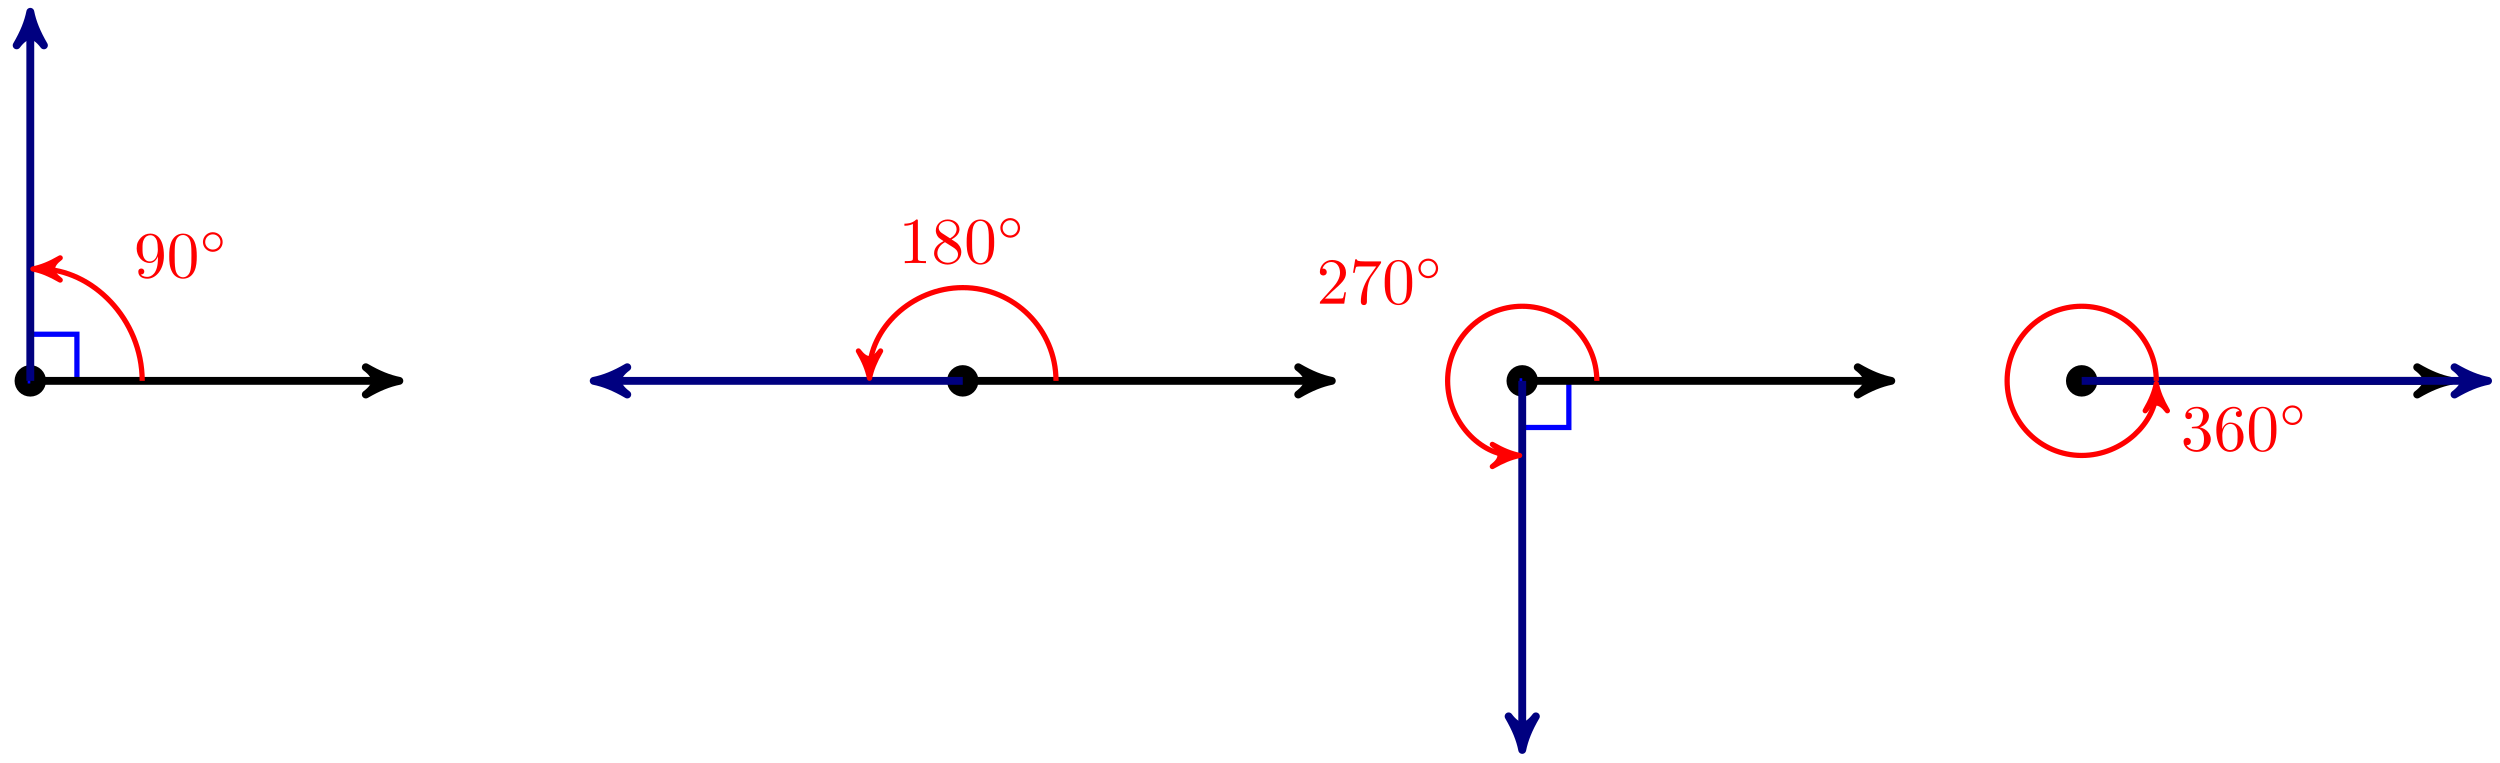 <?xml version="1.0" encoding="UTF-8"?>
<svg xmlns="http://www.w3.org/2000/svg" xmlns:xlink="http://www.w3.org/1999/xlink" width="380pt" height="116pt" viewBox="0 0 380 116" version="1.1">
<defs>
<g>
<symbol overflow="visible" id="glyph0-0">
<path style="stroke:none;" d=""/>
</symbol>
<symbol overflow="visible" id="glyph0-1">
<path style="stroke:none;" d="M 3.656 -3.172 L 3.656 -2.844 C 3.656 -0.516 2.625 -0.062 2.047 -0.062 C 1.875 -0.062 1.328 -0.078 1.062 -0.422 C 1.5 -0.422 1.578 -0.703 1.578 -0.875 C 1.578 -1.188 1.344 -1.328 1.125 -1.328 C 0.969 -1.328 0.672 -1.25 0.672 -0.859 C 0.672 -0.188 1.203 0.219 2.047 0.219 C 3.344 0.219 4.562 -1.141 4.562 -3.281 C 4.562 -5.969 3.406 -6.641 2.516 -6.641 C 1.969 -6.641 1.484 -6.453 1.062 -6.016 C 0.641 -5.562 0.422 -5.141 0.422 -4.391 C 0.422 -3.156 1.297 -2.172 2.406 -2.172 C 3.016 -2.172 3.422 -2.594 3.656 -3.172 Z M 2.422 -2.406 C 2.266 -2.406 1.797 -2.406 1.5 -3.031 C 1.312 -3.406 1.312 -3.891 1.312 -4.391 C 1.312 -4.922 1.312 -5.391 1.531 -5.766 C 1.797 -6.266 2.172 -6.391 2.516 -6.391 C 2.984 -6.391 3.312 -6.047 3.484 -5.609 C 3.594 -5.281 3.641 -4.656 3.641 -4.203 C 3.641 -3.375 3.297 -2.406 2.422 -2.406 Z M 2.422 -2.406 "/>
</symbol>
<symbol overflow="visible" id="glyph0-2">
<path style="stroke:none;" d="M 4.578 -3.188 C 4.578 -3.984 4.531 -4.781 4.188 -5.516 C 3.734 -6.484 2.906 -6.641 2.5 -6.641 C 1.891 -6.641 1.172 -6.375 0.75 -5.453 C 0.438 -4.766 0.391 -3.984 0.391 -3.188 C 0.391 -2.438 0.422 -1.547 0.844 -0.781 C 1.266 0.016 2 0.219 2.484 0.219 C 3.016 0.219 3.781 0.016 4.219 -0.938 C 4.531 -1.625 4.578 -2.406 4.578 -3.188 Z M 2.484 0 C 2.094 0 1.5 -0.25 1.328 -1.203 C 1.219 -1.797 1.219 -2.719 1.219 -3.312 C 1.219 -3.953 1.219 -4.609 1.297 -5.141 C 1.484 -6.328 2.234 -6.422 2.484 -6.422 C 2.812 -6.422 3.469 -6.234 3.656 -5.25 C 3.766 -4.688 3.766 -3.938 3.766 -3.312 C 3.766 -2.562 3.766 -1.891 3.656 -1.25 C 3.5 -0.297 2.938 0 2.484 0 Z M 2.484 0 "/>
</symbol>
<symbol overflow="visible" id="glyph0-3">
<path style="stroke:none;" d="M 2.938 -6.375 C 2.938 -6.625 2.938 -6.641 2.703 -6.641 C 2.078 -6 1.203 -6 0.891 -6 L 0.891 -5.688 C 1.094 -5.688 1.672 -5.688 2.188 -5.953 L 2.188 -0.781 C 2.188 -0.422 2.156 -0.312 1.266 -0.312 L 0.953 -0.312 L 0.953 0 C 1.297 -0.031 2.156 -0.031 2.562 -0.031 C 2.953 -0.031 3.828 -0.031 4.172 0 L 4.172 -0.312 L 3.859 -0.312 C 2.953 -0.312 2.938 -0.422 2.938 -0.781 Z M 2.938 -6.375 "/>
</symbol>
<symbol overflow="visible" id="glyph0-4">
<path style="stroke:none;" d="M 1.625 -4.562 C 1.172 -4.859 1.125 -5.188 1.125 -5.359 C 1.125 -5.969 1.781 -6.391 2.484 -6.391 C 3.203 -6.391 3.844 -5.875 3.844 -5.156 C 3.844 -4.578 3.453 -4.109 2.859 -3.766 Z M 3.078 -3.609 C 3.797 -3.984 4.281 -4.5 4.281 -5.156 C 4.281 -6.078 3.406 -6.641 2.5 -6.641 C 1.5 -6.641 0.688 -5.906 0.688 -4.969 C 0.688 -4.797 0.703 -4.344 1.125 -3.875 C 1.234 -3.766 1.609 -3.516 1.859 -3.344 C 1.281 -3.047 0.422 -2.5 0.422 -1.5 C 0.422 -0.453 1.438 0.219 2.484 0.219 C 3.609 0.219 4.562 -0.609 4.562 -1.672 C 4.562 -2.031 4.453 -2.484 4.062 -2.906 C 3.875 -3.109 3.719 -3.203 3.078 -3.609 Z M 2.078 -3.188 L 3.312 -2.406 C 3.594 -2.219 4.062 -1.922 4.062 -1.312 C 4.062 -0.578 3.312 -0.062 2.5 -0.062 C 1.641 -0.062 0.922 -0.672 0.922 -1.5 C 0.922 -2.078 1.234 -2.719 2.078 -3.188 Z M 2.078 -3.188 "/>
</symbol>
<symbol overflow="visible" id="glyph0-5">
<path style="stroke:none;" d="M 1.266 -0.766 L 2.328 -1.797 C 3.875 -3.172 4.469 -3.703 4.469 -4.703 C 4.469 -5.844 3.578 -6.641 2.359 -6.641 C 1.234 -6.641 0.5 -5.719 0.5 -4.828 C 0.5 -4.281 1 -4.281 1.031 -4.281 C 1.203 -4.281 1.547 -4.391 1.547 -4.812 C 1.547 -5.062 1.359 -5.328 1.016 -5.328 C 0.938 -5.328 0.922 -5.328 0.891 -5.312 C 1.109 -5.969 1.656 -6.328 2.234 -6.328 C 3.141 -6.328 3.562 -5.516 3.562 -4.703 C 3.562 -3.906 3.078 -3.125 2.516 -2.5 L 0.609 -0.375 C 0.5 -0.266 0.5 -0.234 0.5 0 L 4.203 0 L 4.469 -1.734 L 4.234 -1.734 C 4.172 -1.438 4.109 -1 4 -0.844 C 3.938 -0.766 3.281 -0.766 3.062 -0.766 Z M 1.266 -0.766 "/>
</symbol>
<symbol overflow="visible" id="glyph0-6">
<path style="stroke:none;" d="M 4.75 -6.078 C 4.828 -6.188 4.828 -6.203 4.828 -6.422 L 2.406 -6.422 C 1.203 -6.422 1.172 -6.547 1.141 -6.734 L 0.891 -6.734 L 0.562 -4.688 L 0.812 -4.688 C 0.844 -4.844 0.922 -5.469 1.062 -5.594 C 1.125 -5.656 1.906 -5.656 2.031 -5.656 L 4.094 -5.656 C 3.984 -5.5 3.203 -4.406 2.984 -4.078 C 2.078 -2.734 1.75 -1.344 1.75 -0.328 C 1.75 -0.234 1.75 0.219 2.219 0.219 C 2.672 0.219 2.672 -0.234 2.672 -0.328 L 2.672 -0.844 C 2.672 -1.391 2.703 -1.938 2.781 -2.469 C 2.828 -2.703 2.953 -3.562 3.406 -4.172 Z M 4.75 -6.078 "/>
</symbol>
<symbol overflow="visible" id="glyph0-7">
<path style="stroke:none;" d="M 2.891 -3.516 C 3.703 -3.781 4.281 -4.469 4.281 -5.266 C 4.281 -6.078 3.406 -6.641 2.453 -6.641 C 1.453 -6.641 0.688 -6.047 0.688 -5.281 C 0.688 -4.953 0.906 -4.766 1.203 -4.766 C 1.5 -4.766 1.703 -4.984 1.703 -5.281 C 1.703 -5.766 1.234 -5.766 1.094 -5.766 C 1.391 -6.266 2.047 -6.391 2.406 -6.391 C 2.828 -6.391 3.375 -6.172 3.375 -5.281 C 3.375 -5.156 3.344 -4.578 3.094 -4.141 C 2.797 -3.656 2.453 -3.625 2.203 -3.625 C 2.125 -3.609 1.891 -3.594 1.812 -3.594 C 1.734 -3.578 1.672 -3.562 1.672 -3.469 C 1.672 -3.359 1.734 -3.359 1.906 -3.359 L 2.344 -3.359 C 3.156 -3.359 3.531 -2.688 3.531 -1.703 C 3.531 -0.344 2.844 -0.062 2.406 -0.062 C 1.969 -0.062 1.219 -0.234 0.875 -0.812 C 1.219 -0.766 1.531 -0.984 1.531 -1.359 C 1.531 -1.719 1.266 -1.922 0.984 -1.922 C 0.734 -1.922 0.422 -1.781 0.422 -1.344 C 0.422 -0.438 1.344 0.219 2.438 0.219 C 3.656 0.219 4.562 -0.688 4.562 -1.703 C 4.562 -2.516 3.922 -3.297 2.891 -3.516 Z M 2.891 -3.516 "/>
</symbol>
<symbol overflow="visible" id="glyph0-8">
<path style="stroke:none;" d="M 1.312 -3.266 L 1.312 -3.516 C 1.312 -6.031 2.547 -6.391 3.062 -6.391 C 3.297 -6.391 3.719 -6.328 3.938 -5.984 C 3.781 -5.984 3.391 -5.984 3.391 -5.547 C 3.391 -5.234 3.625 -5.078 3.844 -5.078 C 4 -5.078 4.312 -5.172 4.312 -5.562 C 4.312 -6.156 3.875 -6.641 3.047 -6.641 C 1.766 -6.641 0.422 -5.359 0.422 -3.156 C 0.422 -0.484 1.578 0.219 2.5 0.219 C 3.609 0.219 4.562 -0.719 4.562 -2.031 C 4.562 -3.297 3.672 -4.25 2.562 -4.25 C 1.891 -4.25 1.516 -3.75 1.312 -3.266 Z M 2.5 -0.062 C 1.875 -0.062 1.578 -0.656 1.516 -0.812 C 1.328 -1.281 1.328 -2.078 1.328 -2.25 C 1.328 -3.031 1.656 -4.031 2.547 -4.031 C 2.719 -4.031 3.172 -4.031 3.484 -3.406 C 3.656 -3.047 3.656 -2.531 3.656 -2.047 C 3.656 -1.562 3.656 -1.062 3.484 -0.703 C 3.188 -0.109 2.734 -0.062 2.5 -0.062 Z M 2.5 -0.062 "/>
</symbol>
<symbol overflow="visible" id="glyph1-0">
<path style="stroke:none;" d=""/>
</symbol>
<symbol overflow="visible" id="glyph1-1">
<path style="stroke:none;" d="M 3.531 -1.734 C 3.531 -2.578 2.859 -3.234 2.031 -3.234 C 1.203 -3.234 0.531 -2.562 0.531 -1.75 C 0.531 -0.906 1.219 -0.25 2.031 -0.25 C 2.875 -0.25 3.531 -0.922 3.531 -1.734 Z M 2.031 -0.594 C 1.375 -0.594 0.875 -1.125 0.875 -1.734 C 0.875 -2.391 1.391 -2.906 2.031 -2.906 C 2.688 -2.906 3.188 -2.375 3.188 -1.75 C 3.188 -1.094 2.672 -0.594 2.031 -0.594 Z M 2.031 -0.594 "/>
</symbol>
</g>
</defs>
<g id="surface1">
<path style="fill-rule:nonzero;fill:rgb(0%,0%,0%);fill-opacity:1;stroke-width:0.797;stroke-linecap:butt;stroke-linejoin:miter;stroke:rgb(0%,0%,0%);stroke-opacity:1;stroke-miterlimit:10;" d="M 1.993 0 C 1.993 1.102 1.102 1.992 0 1.992 C -1.101 1.992 -1.992 1.102 -1.992 0 C -1.992 -1.101 -1.101 -1.992 0 -1.992 C 1.102 -1.992 1.993 -1.101 1.993 0 Z M 1.993 0 " transform="matrix(1,0,0,-1,4.605,57.891)"/>
<path style="fill:none;stroke-width:0.797;stroke-linecap:butt;stroke-linejoin:miter;stroke:rgb(0%,0%,100%);stroke-opacity:1;stroke-miterlimit:10;" d="M 0 0 L 0 7.086 L 7.086 7.086 L 7.086 0 Z M 0 0 " transform="matrix(1,0,0,-1,4.605,57.891)"/>
<path style="fill:none;stroke-width:1.196;stroke-linecap:butt;stroke-linejoin:miter;stroke:rgb(0%,0%,0%);stroke-opacity:1;stroke-miterlimit:10;" d="M 0 0 L 54.821 0 " transform="matrix(1,0,0,-1,4.605,57.891)"/>
<path style="fill-rule:nonzero;fill:rgb(0%,0%,0%);fill-opacity:1;stroke-width:1.196;stroke-linecap:butt;stroke-linejoin:round;stroke:rgb(0%,0%,0%);stroke-opacity:1;stroke-miterlimit:10;" d="M 1.274 0 C -0.32 0.321 -1.914 0.957 -3.824 2.071 C -1.914 0.637 -1.914 -0.636 -3.824 -2.074 C -1.914 -0.957 -0.32 -0.32 1.274 0 Z M 1.274 0 " transform="matrix(1,0,0,-1,59.426,57.891)"/>
<path style="fill:none;stroke-width:1.196;stroke-linecap:butt;stroke-linejoin:miter;stroke:rgb(0%,0%,50%);stroke-opacity:1;stroke-miterlimit:10;" d="M 0 0 L 0 54.819 " transform="matrix(1,0,0,-1,4.605,57.891)"/>
<path style="fill-rule:nonzero;fill:rgb(0%,0%,50%);fill-opacity:1;stroke-width:1.196;stroke-linecap:butt;stroke-linejoin:round;stroke:rgb(0%,0%,50%);stroke-opacity:1;stroke-miterlimit:10;" d="M 1.276 -0 C -0.318 0.32 -1.911 0.957 -3.825 2.074 C -1.911 0.636 -1.911 -0.637 -3.825 -2.071 C -1.911 -0.958 -0.318 -0.317 1.276 -0 Z M 1.276 -0 " transform="matrix(0,-1,-1,0,4.605,3.069)"/>
<path style="fill:none;stroke-width:0.797;stroke-linecap:butt;stroke-linejoin:miter;stroke:rgb(100%,0%,0%);stroke-opacity:1;stroke-miterlimit:10;" d="M 17.008 0 C 17.008 9.395 9.395 17.008 1.434 17.008 " transform="matrix(1,0,0,-1,4.605,57.891)"/>
<path style="fill-rule:nonzero;fill:rgb(100%,0%,0%);fill-opacity:1;stroke-width:0.797;stroke-linecap:butt;stroke-linejoin:round;stroke:rgb(100%,0%,0%);stroke-opacity:1;stroke-miterlimit:10;" d="M 1.036 0.001 C -0.257 0.258 -1.554 0.778 -3.109 1.684 C -1.554 0.516 -1.554 -0.519 -3.109 -1.683 C -1.554 -0.777 -0.257 -0.257 1.036 0.001 Z M 1.036 0.001 " transform="matrix(-1,0,0,1,6.04,40.882)"/>
<g style="fill:rgb(100%,0%,0%);fill-opacity:1;">
  <use xlink:href="#glyph0-1" x="20.351" y="42.145"/>
  <use xlink:href="#glyph0-2" x="25.332" y="42.145"/>
</g>
<g style="fill:rgb(100%,0%,0%);fill-opacity:1;">
  <use xlink:href="#glyph1-1" x="30.314" y="38.529"/>
</g>
<path style="fill-rule:nonzero;fill:rgb(0%,0%,0%);fill-opacity:1;stroke-width:0.797;stroke-linecap:butt;stroke-linejoin:miter;stroke:rgb(0%,0%,0%);stroke-opacity:1;stroke-miterlimit:10;" d="M 143.727 0 C 143.727 1.102 142.836 1.992 141.735 1.992 C 140.633 1.992 139.743 1.102 139.743 0 C 139.743 -1.101 140.633 -1.992 141.735 -1.992 C 142.836 -1.992 143.727 -1.101 143.727 0 Z M 143.727 0 " transform="matrix(1,0,0,-1,4.605,57.891)"/>
<path style="fill:none;stroke-width:1.196;stroke-linecap:butt;stroke-linejoin:miter;stroke:rgb(0%,0%,0%);stroke-opacity:1;stroke-miterlimit:10;" d="M 141.735 0 L 196.555 0 " transform="matrix(1,0,0,-1,4.605,57.891)"/>
<path style="fill-rule:nonzero;fill:rgb(0%,0%,0%);fill-opacity:1;stroke-width:1.196;stroke-linecap:butt;stroke-linejoin:round;stroke:rgb(0%,0%,0%);stroke-opacity:1;stroke-miterlimit:10;" d="M 1.274 0 C -0.32 0.321 -1.914 0.957 -3.828 2.071 C -1.914 0.637 -1.914 -0.636 -3.828 -2.074 C -1.914 -0.957 -0.32 -0.32 1.274 0 Z M 1.274 0 " transform="matrix(1,0,0,-1,201.16,57.891)"/>
<path style="fill:none;stroke-width:1.196;stroke-linecap:butt;stroke-linejoin:miter;stroke:rgb(0%,0%,50%);stroke-opacity:1;stroke-miterlimit:10;" d="M 141.735 0 L 86.915 0 " transform="matrix(1,0,0,-1,4.605,57.891)"/>
<path style="fill-rule:nonzero;fill:rgb(0%,0%,50%);fill-opacity:1;stroke-width:1.196;stroke-linecap:butt;stroke-linejoin:round;stroke:rgb(0%,0%,50%);stroke-opacity:1;stroke-miterlimit:10;" d="M 1.276 -0 C -0.318 0.32 -1.911 0.957 -3.825 2.074 C -1.911 0.636 -1.911 -0.637 -3.825 -2.071 C -1.911 -0.957 -0.318 -0.321 1.276 -0 Z M 1.276 -0 " transform="matrix(-1,0,0,1,91.518,57.891)"/>
<path style="fill:none;stroke-width:0.797;stroke-linecap:butt;stroke-linejoin:miter;stroke:rgb(100%,0%,0%);stroke-opacity:1;stroke-miterlimit:10;" d="M 155.907 0 C 155.907 7.828 149.563 14.172 141.735 14.172 C 133.907 14.172 127.559 7.828 127.559 1.434 " transform="matrix(1,0,0,-1,4.605,57.891)"/>
<path style="fill-rule:nonzero;fill:rgb(100%,0%,0%);fill-opacity:1;stroke-width:0.797;stroke-linecap:butt;stroke-linejoin:round;stroke:rgb(100%,0%,0%);stroke-opacity:1;stroke-miterlimit:10;" d="M 1.036 -0.002 C -0.261 0.26 -1.554 0.776 -3.109 1.682 C -1.554 0.518 -1.554 -0.517 -3.109 -1.685 C -1.554 -0.779 -0.261 -0.259 1.036 -0.002 Z M 1.036 -0.002 " transform="matrix(0,1,1,0,132.166,56.456)"/>
<g style="fill:rgb(100%,0%,0%);fill-opacity:1;">
  <use xlink:href="#glyph0-3" x="136.577" y="39.998"/>
  <use xlink:href="#glyph0-4" x="141.558" y="39.998"/>
  <use xlink:href="#glyph0-2" x="146.54" y="39.998"/>
</g>
<g style="fill:rgb(100%,0%,0%);fill-opacity:1;">
  <use xlink:href="#glyph1-1" x="151.521" y="36.383"/>
</g>
<path style="fill-rule:nonzero;fill:rgb(0%,0%,0%);fill-opacity:1;stroke-width:0.797;stroke-linecap:butt;stroke-linejoin:miter;stroke:rgb(0%,0%,0%);stroke-opacity:1;stroke-miterlimit:10;" d="M 228.766 0 C 228.766 1.102 227.875 1.992 226.774 1.992 C 225.672 1.992 224.782 1.102 224.782 0 C 224.782 -1.101 225.672 -1.992 226.774 -1.992 C 227.875 -1.992 228.766 -1.101 228.766 0 Z M 228.766 0 " transform="matrix(1,0,0,-1,4.605,57.891)"/>
<path style="fill:none;stroke-width:0.797;stroke-linecap:butt;stroke-linejoin:miter;stroke:rgb(0%,0%,100%);stroke-opacity:1;stroke-miterlimit:10;" d="M 226.774 0 L 226.774 -7.086 L 233.86 -7.086 L 233.86 0 Z M 226.774 0 " transform="matrix(1,0,0,-1,4.605,57.891)"/>
<path style="fill:none;stroke-width:1.196;stroke-linecap:butt;stroke-linejoin:miter;stroke:rgb(0%,0%,0%);stroke-opacity:1;stroke-miterlimit:10;" d="M 226.774 0 L 281.594 0 " transform="matrix(1,0,0,-1,4.605,57.891)"/>
<path style="fill-rule:nonzero;fill:rgb(0%,0%,0%);fill-opacity:1;stroke-width:1.196;stroke-linecap:butt;stroke-linejoin:round;stroke:rgb(0%,0%,0%);stroke-opacity:1;stroke-miterlimit:10;" d="M 1.276 0 C -0.317 0.321 -1.911 0.957 -3.825 2.071 C -1.911 0.637 -1.911 -0.636 -3.825 -2.074 C -1.911 -0.957 -0.317 -0.32 1.276 0 Z M 1.276 0 " transform="matrix(1,0,0,-1,286.2,57.891)"/>
<path style="fill:none;stroke-width:1.196;stroke-linecap:butt;stroke-linejoin:miter;stroke:rgb(0%,0%,50%);stroke-opacity:1;stroke-miterlimit:10;" d="M 226.774 0 L 226.774 -54.819 " transform="matrix(1,0,0,-1,4.605,57.891)"/>
<path style="fill-rule:nonzero;fill:rgb(0%,0%,50%);fill-opacity:1;stroke-width:1.196;stroke-linecap:butt;stroke-linejoin:round;stroke:rgb(0%,0%,50%);stroke-opacity:1;stroke-miterlimit:10;" d="M 1.276 -0.001 C -0.318 0.32 -1.912 0.956 -3.826 2.074 C -1.912 0.636 -1.912 -0.637 -3.826 -2.071 C -1.912 -0.958 -0.318 -0.317 1.276 -0.001 Z M 1.276 -0.001 " transform="matrix(0,1,1,0,231.379,112.713)"/>
<path style="fill:none;stroke-width:0.797;stroke-linecap:butt;stroke-linejoin:miter;stroke:rgb(100%,0%,0%);stroke-opacity:1;stroke-miterlimit:10;" d="M 238.114 0 C 238.114 6.262 233.036 11.34 226.774 11.34 C 220.512 11.34 215.434 6.262 215.434 0 C 215.434 -6.261 220.512 -11.339 225.34 -11.339 " transform="matrix(1,0,0,-1,4.605,57.891)"/>
<path style="fill-rule:nonzero;fill:rgb(100%,0%,0%);fill-opacity:1;stroke-width:0.797;stroke-linecap:butt;stroke-linejoin:round;stroke:rgb(100%,0%,0%);stroke-opacity:1;stroke-miterlimit:10;" d="M 1.036 -0.001 C -0.257 0.261 -1.554 0.776 -3.109 1.683 C -1.554 0.519 -1.554 -0.516 -3.109 -1.684 C -1.554 -0.778 -0.257 -0.259 1.036 -0.001 Z M 1.036 -0.001 " transform="matrix(1,0,0,-1,229.945,69.23)"/>
<g style="fill:rgb(100%,0%,0%);fill-opacity:1;">
  <use xlink:href="#glyph0-5" x="200.119" y="46.154"/>
  <use xlink:href="#glyph0-6" x="205.1" y="46.154"/>
  <use xlink:href="#glyph0-2" x="210.082" y="46.154"/>
</g>
<g style="fill:rgb(100%,0%,0%);fill-opacity:1;">
  <use xlink:href="#glyph1-1" x="215.063" y="42.539"/>
</g>
<path style="fill-rule:nonzero;fill:rgb(0%,0%,0%);fill-opacity:1;stroke-width:0.797;stroke-linecap:butt;stroke-linejoin:miter;stroke:rgb(0%,0%,0%);stroke-opacity:1;stroke-miterlimit:10;" d="M 313.809 0 C 313.809 1.102 312.915 1.992 311.813 1.992 C 310.715 1.992 309.821 1.102 309.821 0 C 309.821 -1.101 310.715 -1.992 311.813 -1.992 C 312.915 -1.992 313.809 -1.101 313.809 0 Z M 313.809 0 " transform="matrix(1,0,0,-1,4.605,57.891)"/>
<path style="fill:none;stroke-width:1.196;stroke-linecap:butt;stroke-linejoin:miter;stroke:rgb(0%,0%,0%);stroke-opacity:1;stroke-miterlimit:10;" d="M 311.813 0 L 366.637 0 " transform="matrix(1,0,0,-1,4.605,57.891)"/>
<path style="fill-rule:nonzero;fill:rgb(0%,0%,0%);fill-opacity:1;stroke-width:1.196;stroke-linecap:butt;stroke-linejoin:round;stroke:rgb(0%,0%,0%);stroke-opacity:1;stroke-miterlimit:10;" d="M 1.275 0 C -0.319 0.321 -1.912 0.957 -3.826 2.071 C -1.912 0.637 -1.912 -0.636 -3.826 -2.074 C -1.912 -0.957 -0.319 -0.32 1.275 0 Z M 1.275 0 " transform="matrix(1,0,0,-1,371.241,57.891)"/>
<path style="fill:none;stroke-width:1.196;stroke-linecap:butt;stroke-linejoin:miter;stroke:rgb(0%,0%,50%);stroke-opacity:1;stroke-miterlimit:10;" d="M 311.813 0 L 372.305 0 " transform="matrix(1,0,0,-1,4.605,57.891)"/>
<path style="fill-rule:nonzero;fill:rgb(0%,0%,50%);fill-opacity:1;stroke-width:1.196;stroke-linecap:butt;stroke-linejoin:round;stroke:rgb(0%,0%,50%);stroke-opacity:1;stroke-miterlimit:10;" d="M 1.274 0 C -0.32 0.321 -1.914 0.957 -3.824 2.071 C -1.914 0.637 -1.914 -0.636 -3.824 -2.074 C -1.914 -0.957 -0.32 -0.32 1.274 0 Z M 1.274 0 " transform="matrix(1,0,0,-1,376.91,57.891)"/>
<path style="fill:none;stroke-width:0.797;stroke-linecap:butt;stroke-linejoin:miter;stroke:rgb(100%,0%,0%);stroke-opacity:1;stroke-miterlimit:10;" d="M 323.153 0 C 323.153 6.262 318.079 11.34 311.813 11.34 C 305.551 11.34 300.477 6.262 300.477 0 C 300.477 -6.261 305.551 -11.339 311.813 -11.339 C 318.079 -11.339 323.153 -6.261 323.153 -1.433 " transform="matrix(1,0,0,-1,4.605,57.891)"/>
<path style="fill-rule:nonzero;fill:rgb(100%,0%,0%);fill-opacity:1;stroke-width:0.797;stroke-linecap:butt;stroke-linejoin:round;stroke:rgb(100%,0%,0%);stroke-opacity:1;stroke-miterlimit:10;" d="M 1.036 0.001 C -0.26 0.258 -1.553 0.778 -3.108 1.684 C -1.553 0.516 -1.553 -0.519 -3.108 -1.683 C -1.553 -0.777 -0.26 -0.257 1.036 0.001 Z M 1.036 0.001 " transform="matrix(0,-1,-1,0,327.758,59.325)"/>
<g style="fill:rgb(100%,0%,0%);fill-opacity:1;">
  <use xlink:href="#glyph0-7" x="331.478" y="68.47"/>
  <use xlink:href="#glyph0-8" x="336.459" y="68.47"/>
  <use xlink:href="#glyph0-2" x="341.441" y="68.47"/>
</g>
<g style="fill:rgb(100%,0%,0%);fill-opacity:1;">
  <use xlink:href="#glyph1-1" x="346.422" y="64.855"/>
</g>
</g>
</svg>
